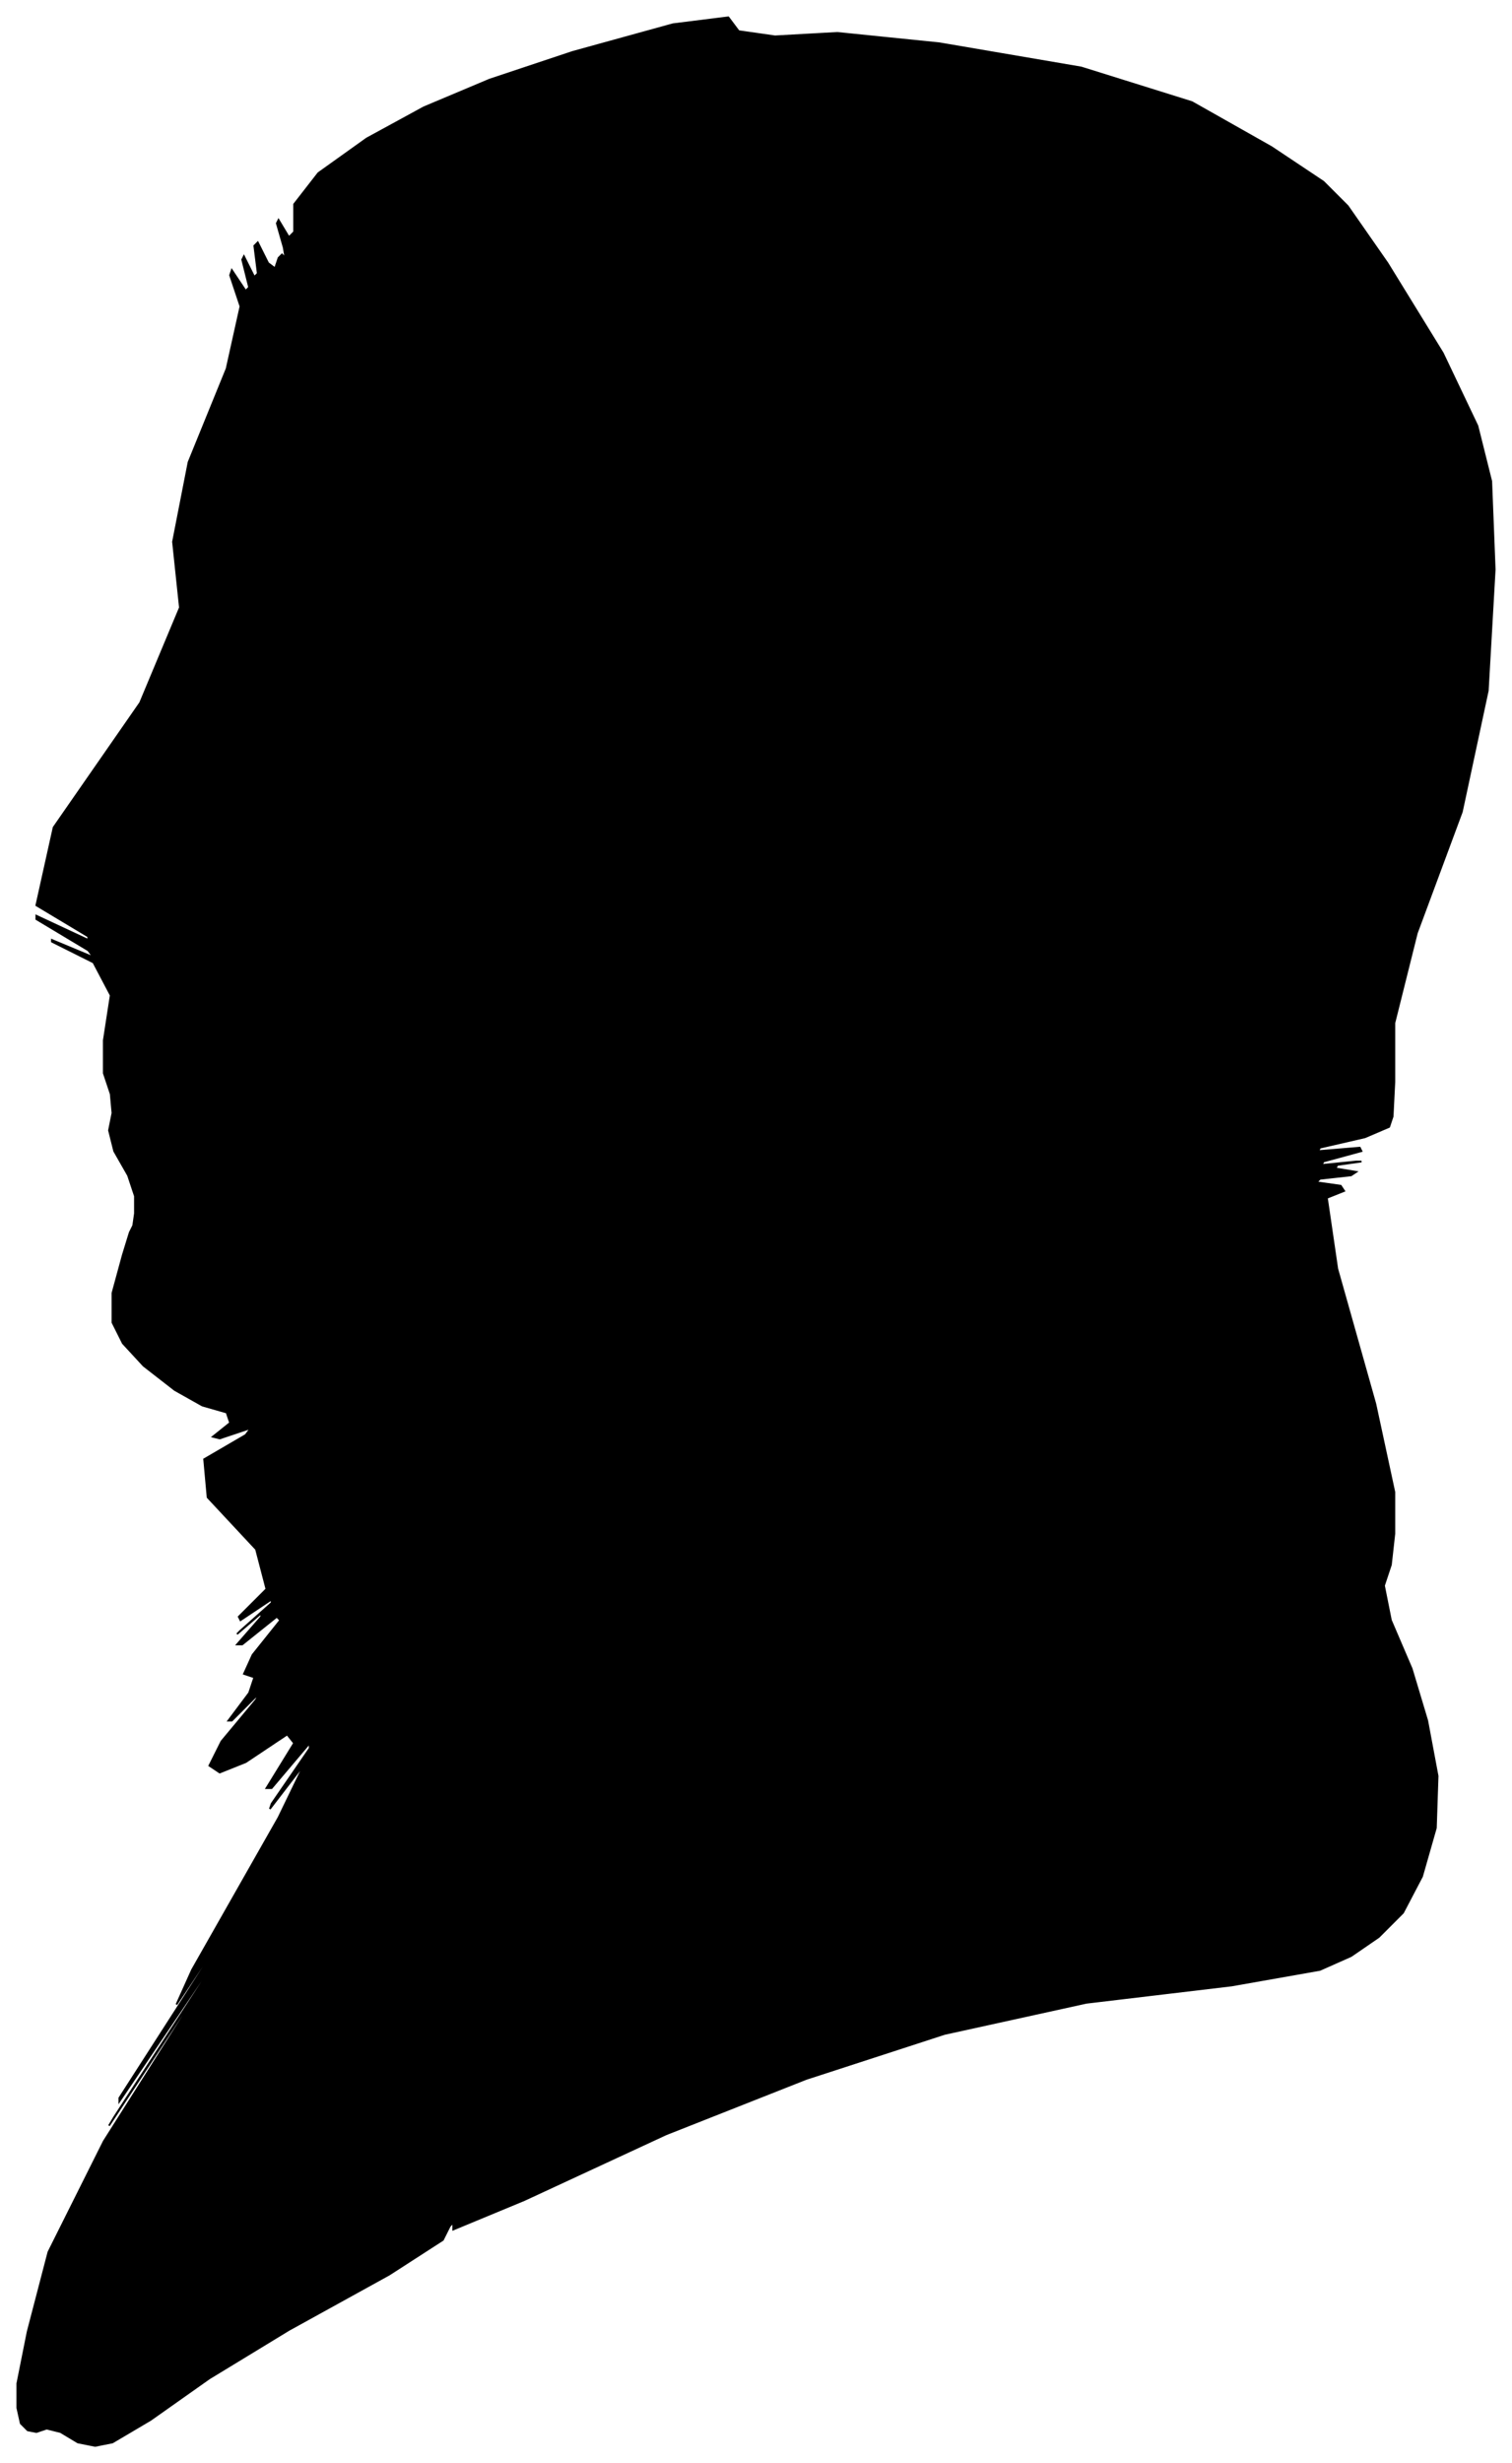 <?xml version="1.0" encoding="UTF-8"?>
<svg xmlns="http://www.w3.org/2000/svg" viewBox="356.00 292.00 874.00 1423.00">
  <path d="M 434.00 993.00 L 434.00 983.00 L 430.00 971.00 L 422.00 957.00 L 419.00 945.00 L 421.00 935.00 L 420.00 924.00 L 416.00 912.00 L 416.00 893.00 L 420.00 867.00 L 410.00 848.00 L 386.00 836.00 L 386.00 835.00 L 410.00 845.00 L 407.00 841.00 L 377.00 823.00 L 377.00 821.00 L 407.00 835.00 L 407.00 833.00 L 377.00 815.00 L 387.00 770.00 L 437.00 698.00 L 460.00 643.00 L 456.00 605.00 L 465.00 559.00 L 487.00 505.00 L 495.00 469.00 L 489.00 451.00 L 490.00 448.00 L 498.00 460.00 L 500.00 458.00 L 496.00 442.00 L 497.00 440.00 L 503.00 452.00 L 505.00 450.00 L 503.00 434.00 L 505.00 432.00 L 511.00 444.00 L 515.00 447.00 L 517.00 441.00 L 519.00 439.00 L 521.00 441.00 L 520.00 435.00 L 516.00 421.00 L 517.00 419.00 L 523.00 429.00 L 526.00 426.00 L 526.00 410.00 L 540.00 392.00 L 568.00 372.00 L 601.00 354.00 L 639.00 338.00 L 687.00 322.00 L 745.00 306.00 L 777.00 302.00 L 783.00 310.00 L 804.00 313.00 L 840.00 311.00 L 899.00 317.00 L 981.00 331.00 L 1045.00 351.00 L 1091.00 377.00 L 1121.00 397.00 L 1135.00 411.00 L 1158.00 444.00 L 1190.00 496.00 L 1210.00 538.00 L 1218.00 570.00 L 1220.00 621.00 L 1216.00 691.00 L 1201.00 761.00 L 1175.00 831.00 L 1162.00 883.00 L 1162.00 917.00 L 1161.00 937.00 L 1159.00 943.00 L 1145.00 949.00 L 1119.00 955.00 L 1118.00 957.00 L 1142.00 955.00 L 1143.00 957.00 L 1121.00 963.00 L 1120.00 965.00 L 1140.00 963.00 L 1143.00 963.00 L 1129.00 965.00 L 1128.00 967.00 L 1140.00 969.00 L 1137.00 971.00 L 1119.00 973.00 L 1117.00 975.00 L 1131.00 977.00 L 1133.00 980.00 L 1123.00 984.00 L 1129.00 1025.00 L 1151.00 1103.00 L 1162.00 1154.00 L 1162.00 1178.00 L 1160.00 1196.00 L 1156.00 1208.00 L 1160.00 1228.00 L 1172.00 1256.00 L 1181.00 1286.00 L 1187.00 1318.00 L 1186.00 1348.00 L 1178.00 1376.00 L 1167.00 1397.00 L 1153.00 1411.00 L 1137.00 1422.00 L 1119.00 1430.00 L 1068.00 1439.00 L 984.00 1449.00 L 902.00 1467.00 L 822.00 1493.00 L 741.00 1525.00 L 659.00 1563.00 L 618.00 1580.00 L 618.00 1576.00 L 616.00 1578.00 L 612.00 1586.00 L 581.00 1606.00 L 523.00 1638.00 L 477.00 1666.00 L 443.00 1690.00 L 421.00 1703.00 L 411.00 1705.00 L 401.00 1703.00 L 391.00 1697.00 L 383.00 1695.00 L 377.00 1697.00 L 372.00 1696.00 L 368.00 1692.00 L 366.00 1683.00 L 366.00 1669.00 L 372.00 1639.00 L 384.00 1593.00 L 416.00 1529.00 L 468.00 1447.00 L 469.00 1444.00 L 419.00 1520.00 L 422.00 1515.00 L 478.00 1429.00 L 479.00 1426.00 L 425.00 1506.00 L 425.00 1504.00 L 479.00 1420.00 L 490.00 1402.00 L 458.00 1450.00 L 467.00 1430.00 L 517.00 1342.00 L 532.00 1311.00 L 512.00 1337.00 L 513.00 1334.00 L 535.00 1302.00 L 535.00 1299.00 L 513.00 1325.00 L 510.00 1325.00 L 526.00 1299.00 L 522.00 1294.00 L 498.00 1310.00 L 483.00 1316.00 L 477.00 1312.00 L 484.00 1298.00 L 504.00 1274.00 L 506.00 1270.00 L 490.00 1286.00 L 488.00 1286.00 L 500.00 1270.00 L 503.00 1261.00 L 497.00 1259.00 L 502.00 1248.00 L 518.00 1228.00 L 516.00 1226.00 L 496.00 1242.00 L 493.00 1242.00 L 507.00 1226.00 L 507.00 1224.00 L 493.00 1236.00 L 495.00 1234.00 L 513.00 1218.00 L 513.00 1216.00 L 495.00 1228.00 L 494.00 1226.00 L 510.00 1210.00 L 504.00 1187.00 L 476.00 1157.00 L 474.00 1135.00 L 498.00 1121.00 L 501.00 1117.00 L 483.00 1123.00 L 479.00 1122.00 L 489.00 1114.00 L 487.00 1108.00 L 473.00 1104.00 L 457.00 1095.00 L 439.00 1081.00 L 427.00 1068.00 L 421.00 1056.00 L 421.00 1039.00 L 427.00 1017.00 L 431.00 1004.00 L 433.00 1000.00 L 434.00 993.00 Z" fill="black" stroke="black" stroke-width="1"/>
</svg>